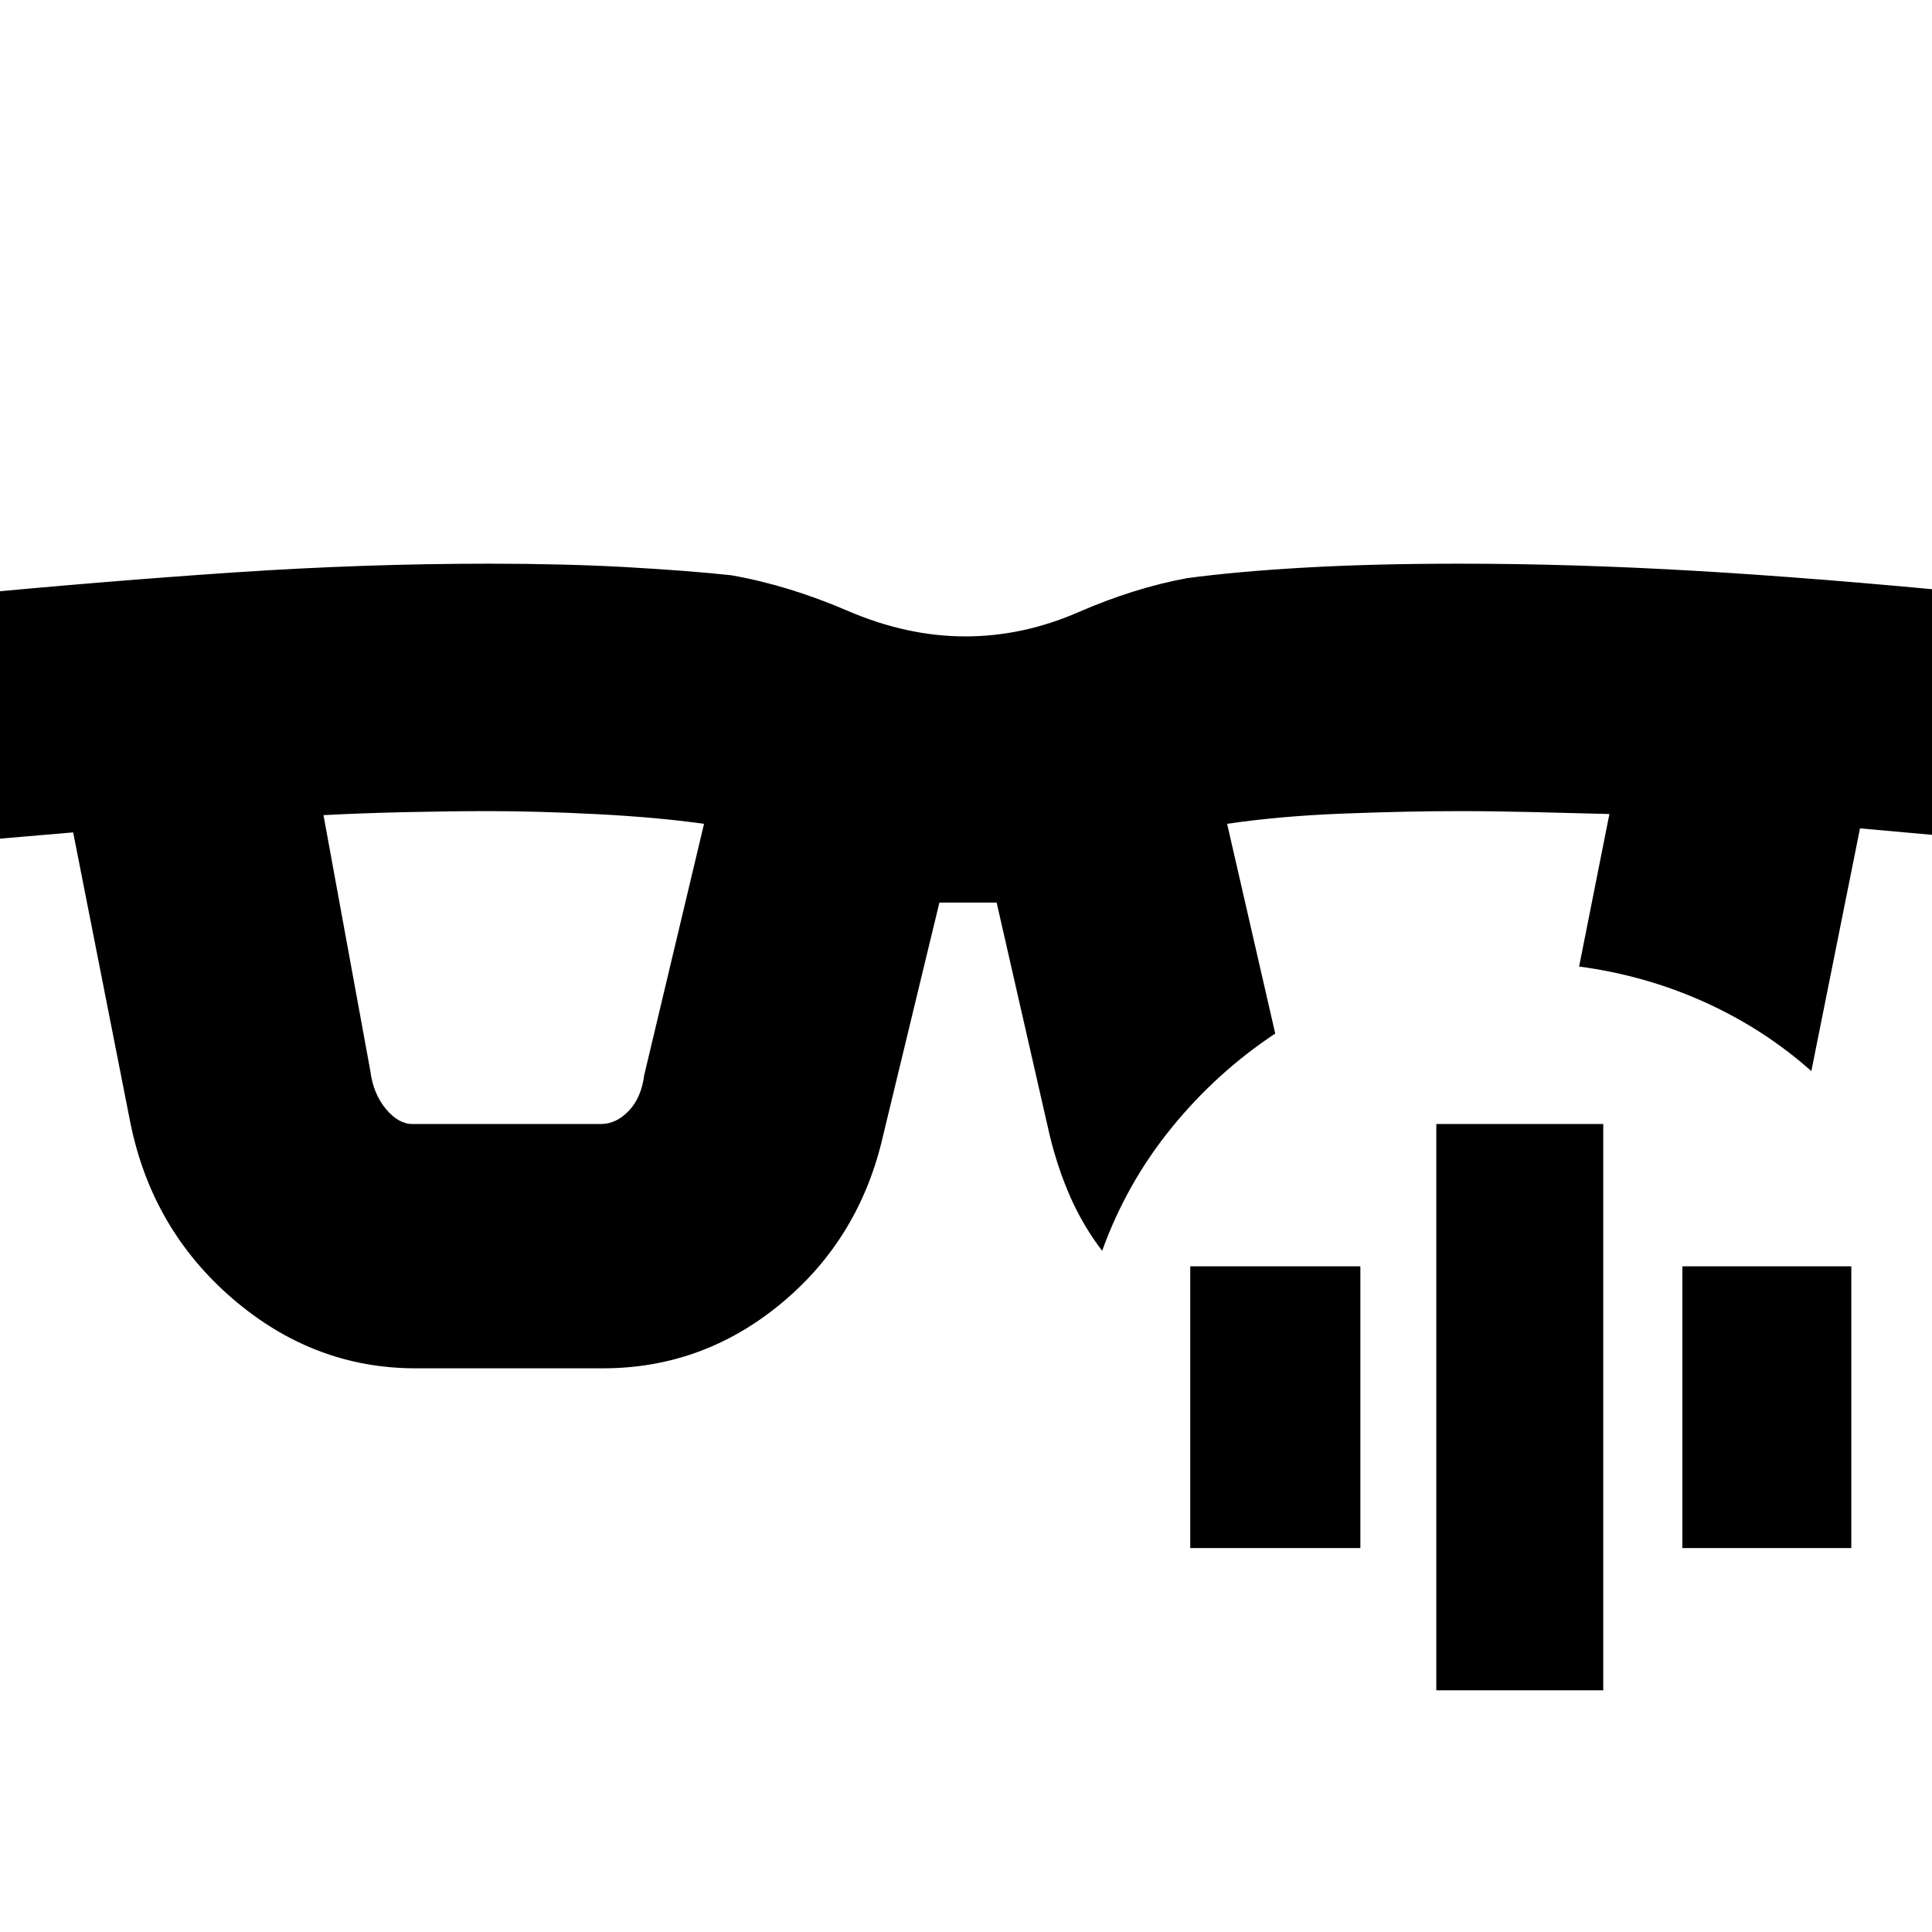 <svg xmlns="http://www.w3.org/2000/svg" height="24" viewBox="0 -960 960 960" width="24"><path d="M184.04-427.7q1.44 11.18 7.68 18.7t13.28 7.52h93.57q7.6 0 13.84-6.52t7.68-17.7l29.74-124.95q-23.74-3.31-53.42-4.81-29.67-1.5-53.41-1.5-18.74 0-41.13.5-22.39.5-41.13 1.5l23.3 127.26Zm363.61 89.22q-9.56-12.56-15.85-26.85-6.28-14.28-10.28-30.84l-26.3-115.35h-28.44l-27.87 115.35q-11.56 51.26-50.54 83.67-38.98 32.41-88.8 32.41h-93q-50.83 0-91.09-34.69-40.26-34.7-50.83-87.96l-28.3-143.65-46.7 4-9.56-121.96q71.78-6.87 136.39-11.22 64.61-4.34 126.52-4.34 37.61 0 68.11 1.71 30.5 1.72 52.19 4.03 28.44 5 57.92 17.69 29.48 12.7 58.48 12.7 28.56 0 56.19-12.05 27.63-12.04 54.07-16.91 24.69-3.3 58.63-5.24 33.93-1.93 76.84-1.93 55.31 0 115.96 3.5 60.65 3.5 138.52 11.06l-11.13 120.96-44.56-4-24.18 120.61q-23.39-20.83-52.84-34.18-29.46-13.34-62.55-17.78l15.05-75.78q-16.74-.44-37.14-.94-20.39-.5-37.13-.5-26.17 0-57.84 1.22-31.68 1.22-57.85 5.09l23.91 104.21q-29.08 19.27-51.48 46.79-22.39 27.52-34.52 61.17ZM713.7-120.09v-281.39h82.95v281.39H713.7Zm-122.27-70.69v-140h84.53v140h-84.53Zm244.53 0v-140h83.95v140h-83.95Z"/></svg>